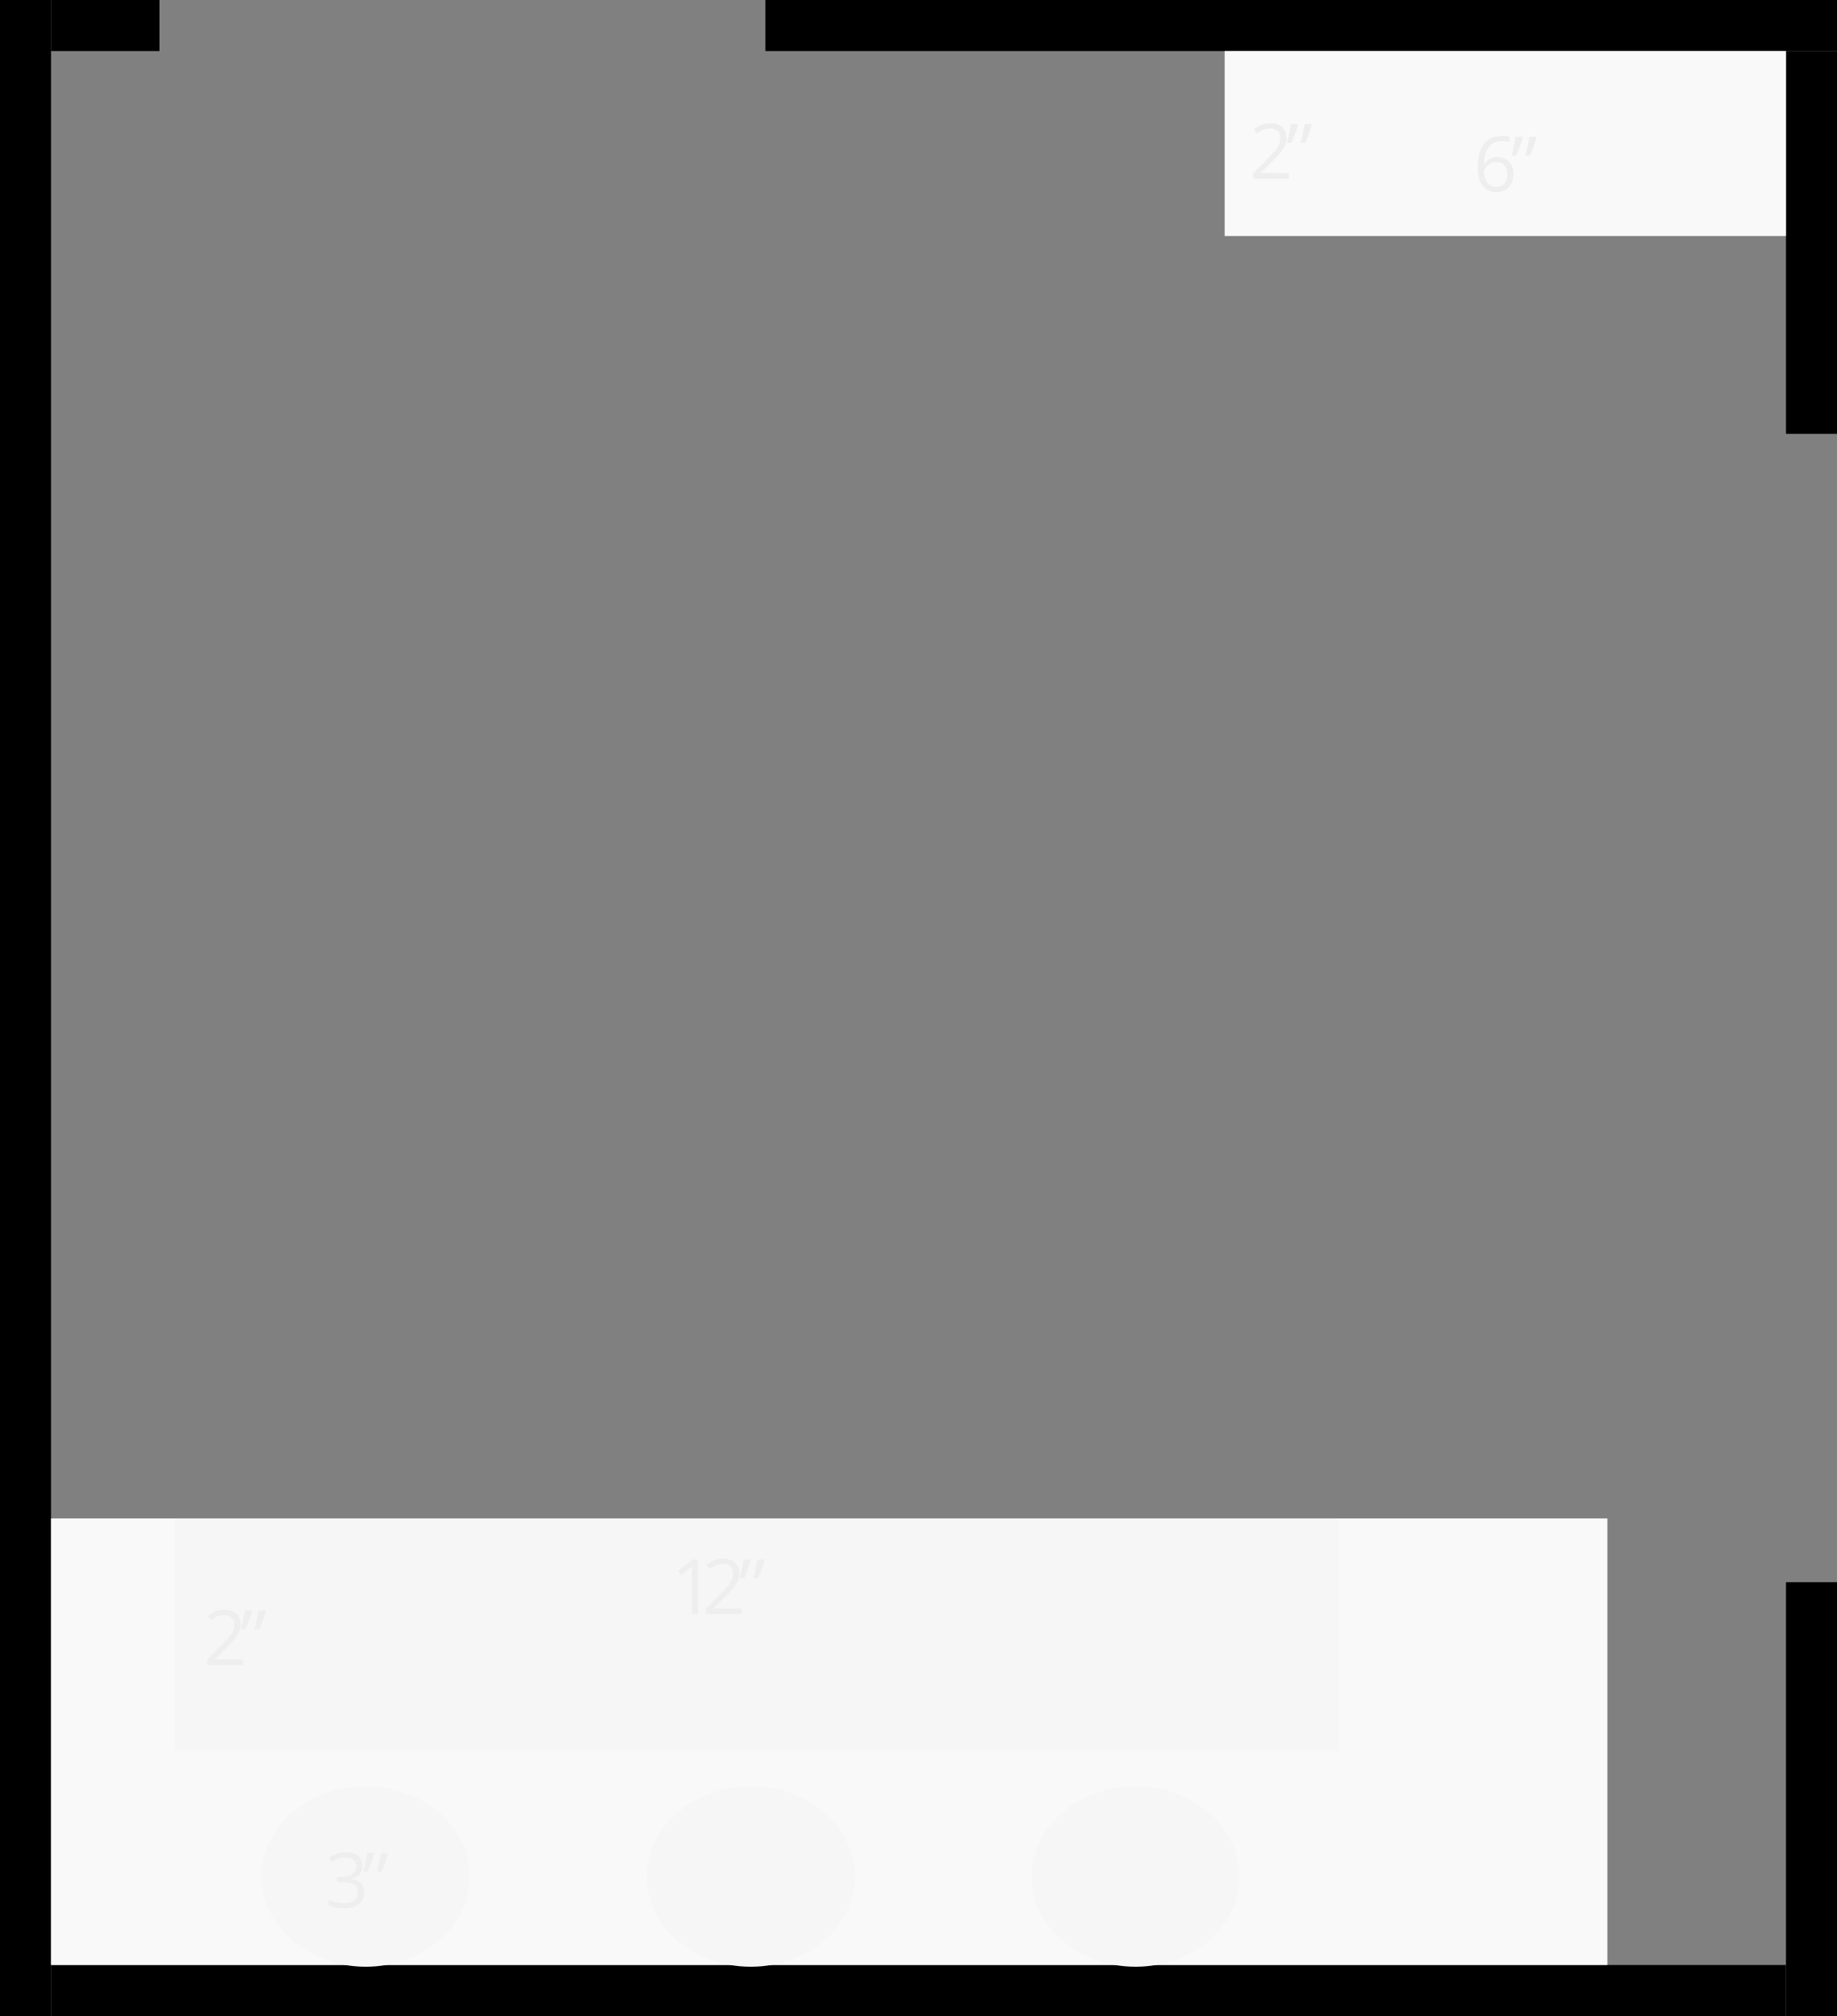 <svg width="288" height="316" viewBox="0 0 288 316" fill="none" xmlns="http://www.w3.org/2000/svg">
<rect x="0" y="0" width="288" height="316" fill="#808080" stroke="none"/>
<rect x="8" y="308" width="272" height="8" fill="currentColor"/>
<rect y="316" width="316" height="8" transform="rotate(-90 0 316)" fill="currentColor"/>
<rect x="120" width="168" height="8" fill="currentColor"/>
<rect x="8" width="17" height="8" fill="currentColor"/>
<rect x="280" y="68" width="60" height="8" transform="rotate(-90 280 68)" fill="currentColor"/>
<rect x="280" y="316" width="68" height="8" transform="rotate(-90 280 316)" fill="currentColor"/>
<path d="M8 308L252 308L252 238L8 238L8 308Z" fill="#F9F9F9"/>
<path d="M280 8H192V37H280V8Z" fill="#F9F9F9"/>
<path d="M27.321 274.454L209.97 274.454L209.97 238L27.321 238L27.321 274.454Z" fill="#F6F6F6"/>
<path d="M178.029 280C169.018 280 161.712 286.329 161.712 294.136C161.712 301.943 169.018 308.272 178.029 308.272C187.041 308.272 194.346 301.943 194.346 294.136C194.346 286.329 187.041 280 178.029 280Z" fill="#F6F6F6"/>
<path d="M117.706 280C108.695 280 101.389 286.329 101.389 294.136C101.389 301.943 108.695 308.272 117.706 308.272C126.718 308.272 134.023 301.943 134.023 294.136C134.023 286.329 126.718 280 117.706 280Z" fill="#F6F6F6"/>
<path d="M57.334 280C48.322 280 41.017 286.329 41.017 294.136C41.017 301.943 48.322 308.272 57.334 308.272C66.345 308.272 73.651 301.943 73.651 294.136C73.651 286.329 66.345 280 57.334 280Z" fill="#F6F6F6"/>
<path d="M108.473 253V246.93C108.473 246.699 108.475 246.502 108.479 246.338C108.482 246.17 108.486 246.018 108.49 245.881C108.498 245.74 108.508 245.598 108.52 245.453C108.398 245.578 108.283 245.686 108.174 245.775C108.068 245.861 107.938 245.969 107.781 246.098L106.809 246.883L106.299 246.221L108.613 244.434H109.428V253H108.473ZM110.654 253V252.186L112.945 249.859C113.371 249.43 113.729 249.047 114.018 248.711C114.311 248.375 114.533 248.045 114.686 247.721C114.838 247.393 114.914 247.033 114.914 246.643C114.914 246.158 114.77 245.789 114.48 245.535C114.195 245.277 113.82 245.148 113.355 245.148C112.941 245.148 112.574 245.219 112.254 245.359C111.938 245.5 111.615 245.699 111.287 245.957L110.766 245.301C110.992 245.109 111.238 244.939 111.504 244.791C111.77 244.643 112.057 244.525 112.365 244.439C112.674 244.354 113.004 244.311 113.355 244.311C113.879 244.311 114.332 244.402 114.715 244.586C115.098 244.77 115.393 245.031 115.6 245.371C115.807 245.711 115.91 246.115 115.91 246.584C115.91 247.037 115.82 247.459 115.641 247.85C115.461 248.236 115.209 248.621 114.885 249.004C114.564 249.383 114.186 249.785 113.748 250.211L111.885 252.068V252.109H116.262V253H110.654ZM119.756 244.434L119.844 244.562C119.773 244.852 119.684 245.16 119.574 245.488C119.465 245.812 119.346 246.137 119.217 246.461C119.088 246.781 118.959 247.084 118.83 247.369H118.098C118.18 247.072 118.262 246.75 118.344 246.402C118.426 246.055 118.5 245.709 118.566 245.365C118.633 245.021 118.686 244.711 118.725 244.434H119.756ZM117.6 244.434L117.682 244.562C117.615 244.852 117.525 245.16 117.412 245.488C117.303 245.812 117.184 246.137 117.055 246.461C116.926 246.781 116.797 247.084 116.668 247.369H115.965C116.023 247.146 116.082 246.908 116.141 246.654C116.203 246.4 116.26 246.143 116.311 245.881C116.365 245.619 116.414 245.365 116.457 245.119C116.504 244.873 116.541 244.645 116.568 244.434H117.6Z" fill="#EEEEEE"/>
<path d="M56.859 292.432C56.859 293.006 56.695 293.467 56.367 293.814C56.043 294.158 55.613 294.383 55.078 294.488V294.535C55.758 294.621 56.268 294.84 56.607 295.191C56.951 295.543 57.123 296.004 57.123 296.574C57.123 297.07 57.006 297.51 56.772 297.893C56.541 298.275 56.185 298.576 55.705 298.795C55.228 299.01 54.617 299.117 53.871 299.117C53.418 299.117 52.998 299.08 52.611 299.006C52.228 298.936 51.861 298.816 51.51 298.648V297.734C51.865 297.91 52.252 298.049 52.67 298.15C53.088 298.248 53.492 298.297 53.883 298.297C54.402 298.297 54.824 298.227 55.148 298.086C55.477 297.945 55.717 297.746 55.869 297.488C56.022 297.227 56.098 296.916 56.098 296.557C56.098 296.186 56 295.887 55.805 295.66C55.613 295.43 55.336 295.262 54.973 295.156C54.609 295.047 54.174 294.992 53.666 294.992H52.816V294.16H53.678C54.143 294.16 54.537 294.092 54.861 293.955C55.185 293.818 55.432 293.627 55.6 293.381C55.772 293.131 55.857 292.836 55.857 292.496C55.857 292.062 55.713 291.729 55.424 291.494C55.135 291.256 54.742 291.137 54.246 291.137C53.785 291.137 53.385 291.205 53.045 291.342C52.709 291.475 52.379 291.65 52.055 291.869L51.562 291.201C51.875 290.959 52.256 290.75 52.705 290.574C53.154 290.398 53.664 290.311 54.234 290.311C55.109 290.311 55.766 290.51 56.203 290.908C56.641 291.303 56.859 291.811 56.859 292.432ZM60.74 290.434L60.828 290.562C60.758 290.852 60.668 291.16 60.559 291.488C60.449 291.812 60.33 292.137 60.201 292.461C60.072 292.781 59.943 293.084 59.815 293.369H59.082C59.164 293.072 59.246 292.75 59.328 292.402C59.41 292.055 59.484 291.709 59.551 291.365C59.617 291.021 59.67 290.711 59.709 290.434H60.74ZM58.584 290.434L58.666 290.562C58.6 290.852 58.51 291.16 58.397 291.488C58.287 291.812 58.168 292.137 58.039 292.461C57.91 292.781 57.781 293.084 57.652 293.369H56.949C57.008 293.146 57.066 292.908 57.125 292.654C57.188 292.4 57.244 292.143 57.295 291.881C57.35 291.619 57.398 291.365 57.441 291.119C57.488 290.873 57.525 290.645 57.553 290.434H58.584Z" fill="#EEEEEE"/>
<path d="M196.463 28V27.186L198.754 24.859C199.18 24.43 199.537 24.047 199.826 23.711C200.119 23.375 200.342 23.045 200.494 22.721C200.646 22.393 200.723 22.033 200.723 21.643C200.723 21.158 200.578 20.789 200.289 20.535C200.004 20.277 199.629 20.148 199.164 20.148C198.75 20.148 198.383 20.219 198.062 20.359C197.746 20.5 197.424 20.699 197.096 20.957L196.574 20.301C196.801 20.109 197.047 19.939 197.312 19.791C197.578 19.643 197.865 19.525 198.174 19.439C198.482 19.354 198.812 19.311 199.164 19.311C199.688 19.311 200.141 19.402 200.523 19.586C200.906 19.77 201.201 20.031 201.408 20.371C201.615 20.711 201.719 21.115 201.719 21.584C201.719 22.037 201.629 22.459 201.449 22.85C201.27 23.236 201.018 23.621 200.693 24.004C200.373 24.383 199.994 24.785 199.557 25.211L197.693 27.068V27.109H202.07V28H196.463ZM205.564 19.434L205.652 19.562C205.582 19.852 205.492 20.16 205.383 20.488C205.273 20.812 205.154 21.137 205.025 21.461C204.896 21.781 204.768 22.084 204.639 22.369H203.906C203.988 22.072 204.07 21.75 204.152 21.402C204.234 21.055 204.309 20.709 204.375 20.365C204.441 20.021 204.494 19.711 204.533 19.434H205.564ZM203.408 19.434L203.49 19.562C203.424 19.852 203.334 20.16 203.221 20.488C203.111 20.812 202.992 21.137 202.863 21.461C202.734 21.781 202.605 22.084 202.477 22.369H201.773C201.832 22.146 201.891 21.908 201.949 21.654C202.012 21.4 202.068 21.143 202.119 20.881C202.174 20.619 202.223 20.365 202.266 20.119C202.312 19.873 202.35 19.645 202.377 19.434H203.408Z" fill="#EEEEEE"/>
<path d="M231.674 26.338C231.674 25.822 231.709 25.318 231.779 24.826C231.854 24.334 231.977 23.877 232.148 23.455C232.32 23.029 232.553 22.656 232.846 22.336C233.143 22.016 233.512 21.766 233.953 21.586C234.398 21.402 234.932 21.311 235.553 21.311C235.732 21.311 235.922 21.32 236.121 21.34C236.324 21.355 236.492 21.383 236.625 21.422V22.26C236.48 22.209 236.316 22.172 236.133 22.148C235.949 22.125 235.764 22.113 235.576 22.113C234.854 22.113 234.283 22.271 233.865 22.588C233.447 22.9 233.145 23.328 232.957 23.871C232.773 24.41 232.668 25.02 232.641 25.699H232.711C232.832 25.504 232.986 25.328 233.174 25.172C233.361 25.012 233.588 24.885 233.854 24.791C234.123 24.697 234.436 24.65 234.791 24.65C235.291 24.65 235.727 24.752 236.098 24.955C236.473 25.158 236.762 25.453 236.965 25.84C237.172 26.227 237.275 26.695 237.275 27.246C237.275 27.836 237.164 28.346 236.941 28.775C236.723 29.205 236.41 29.537 236.004 29.771C235.602 30.002 235.123 30.117 234.568 30.117C234.15 30.117 233.764 30.037 233.408 29.877C233.057 29.717 232.75 29.479 232.488 29.162C232.23 28.846 232.029 28.453 231.885 27.984C231.744 27.512 231.674 26.963 231.674 26.338ZM234.557 29.297C235.084 29.297 235.508 29.127 235.828 28.787C236.148 28.447 236.309 27.934 236.309 27.246C236.309 26.684 236.166 26.24 235.881 25.916C235.596 25.588 235.168 25.422 234.598 25.418C234.207 25.414 233.867 25.494 233.578 25.658C233.289 25.818 233.064 26.023 232.904 26.273C232.744 26.52 232.664 26.77 232.664 27.023C232.664 27.281 232.701 27.543 232.775 27.809C232.854 28.074 232.969 28.32 233.121 28.547C233.277 28.773 233.475 28.955 233.713 29.092C233.951 29.229 234.232 29.297 234.557 29.297ZM240.787 21.434L240.875 21.562C240.805 21.852 240.715 22.16 240.605 22.488C240.496 22.812 240.377 23.137 240.248 23.461C240.119 23.781 239.99 24.084 239.861 24.369H239.129C239.211 24.072 239.293 23.75 239.375 23.402C239.457 23.055 239.531 22.709 239.598 22.365C239.664 22.021 239.717 21.711 239.756 21.434H240.787ZM238.631 21.434L238.713 21.562C238.646 21.852 238.557 22.16 238.443 22.488C238.334 22.812 238.215 23.137 238.086 23.461C237.957 23.781 237.828 24.084 237.699 24.369H236.996C237.055 24.146 237.113 23.908 237.172 23.654C237.234 23.4 237.291 23.143 237.342 22.881C237.396 22.619 237.445 22.365 237.488 22.119C237.535 21.873 237.572 21.645 237.6 21.434H238.631Z" fill="#EEEEEE"/>
<path d="M32.463 261V260.186L34.754 257.859C35.18 257.43 35.537 257.047 35.826 256.711C36.119 256.375 36.342 256.045 36.494 255.721C36.647 255.393 36.723 255.033 36.723 254.643C36.723 254.158 36.578 253.789 36.289 253.535C36.004 253.277 35.629 253.148 35.164 253.148C34.75 253.148 34.383 253.219 34.062 253.359C33.746 253.5 33.424 253.699 33.096 253.957L32.574 253.301C32.801 253.109 33.047 252.939 33.312 252.791C33.578 252.643 33.865 252.525 34.174 252.439C34.482 252.354 34.812 252.311 35.164 252.311C35.688 252.311 36.141 252.402 36.523 252.586C36.906 252.77 37.201 253.031 37.408 253.371C37.615 253.711 37.719 254.115 37.719 254.584C37.719 255.037 37.629 255.459 37.449 255.85C37.27 256.236 37.018 256.621 36.693 257.004C36.373 257.383 35.994 257.785 35.557 258.211L33.693 260.068V260.109H38.07V261H32.463ZM41.565 252.434L41.652 252.562C41.582 252.852 41.492 253.16 41.383 253.488C41.273 253.812 41.154 254.137 41.025 254.461C40.897 254.781 40.768 255.084 40.639 255.369H39.906C39.988 255.072 40.07 254.75 40.152 254.402C40.234 254.055 40.309 253.709 40.375 253.365C40.441 253.021 40.494 252.711 40.533 252.434H41.565ZM39.408 252.434L39.49 252.562C39.424 252.852 39.334 253.16 39.221 253.488C39.111 253.812 38.992 254.137 38.863 254.461C38.734 254.781 38.605 255.084 38.477 255.369H37.773C37.832 255.146 37.891 254.908 37.949 254.654C38.012 254.4 38.068 254.143 38.119 253.881C38.174 253.619 38.223 253.365 38.266 253.119C38.312 252.873 38.35 252.645 38.377 252.434H39.408Z" fill="#EEEEEE"/>
</svg>
